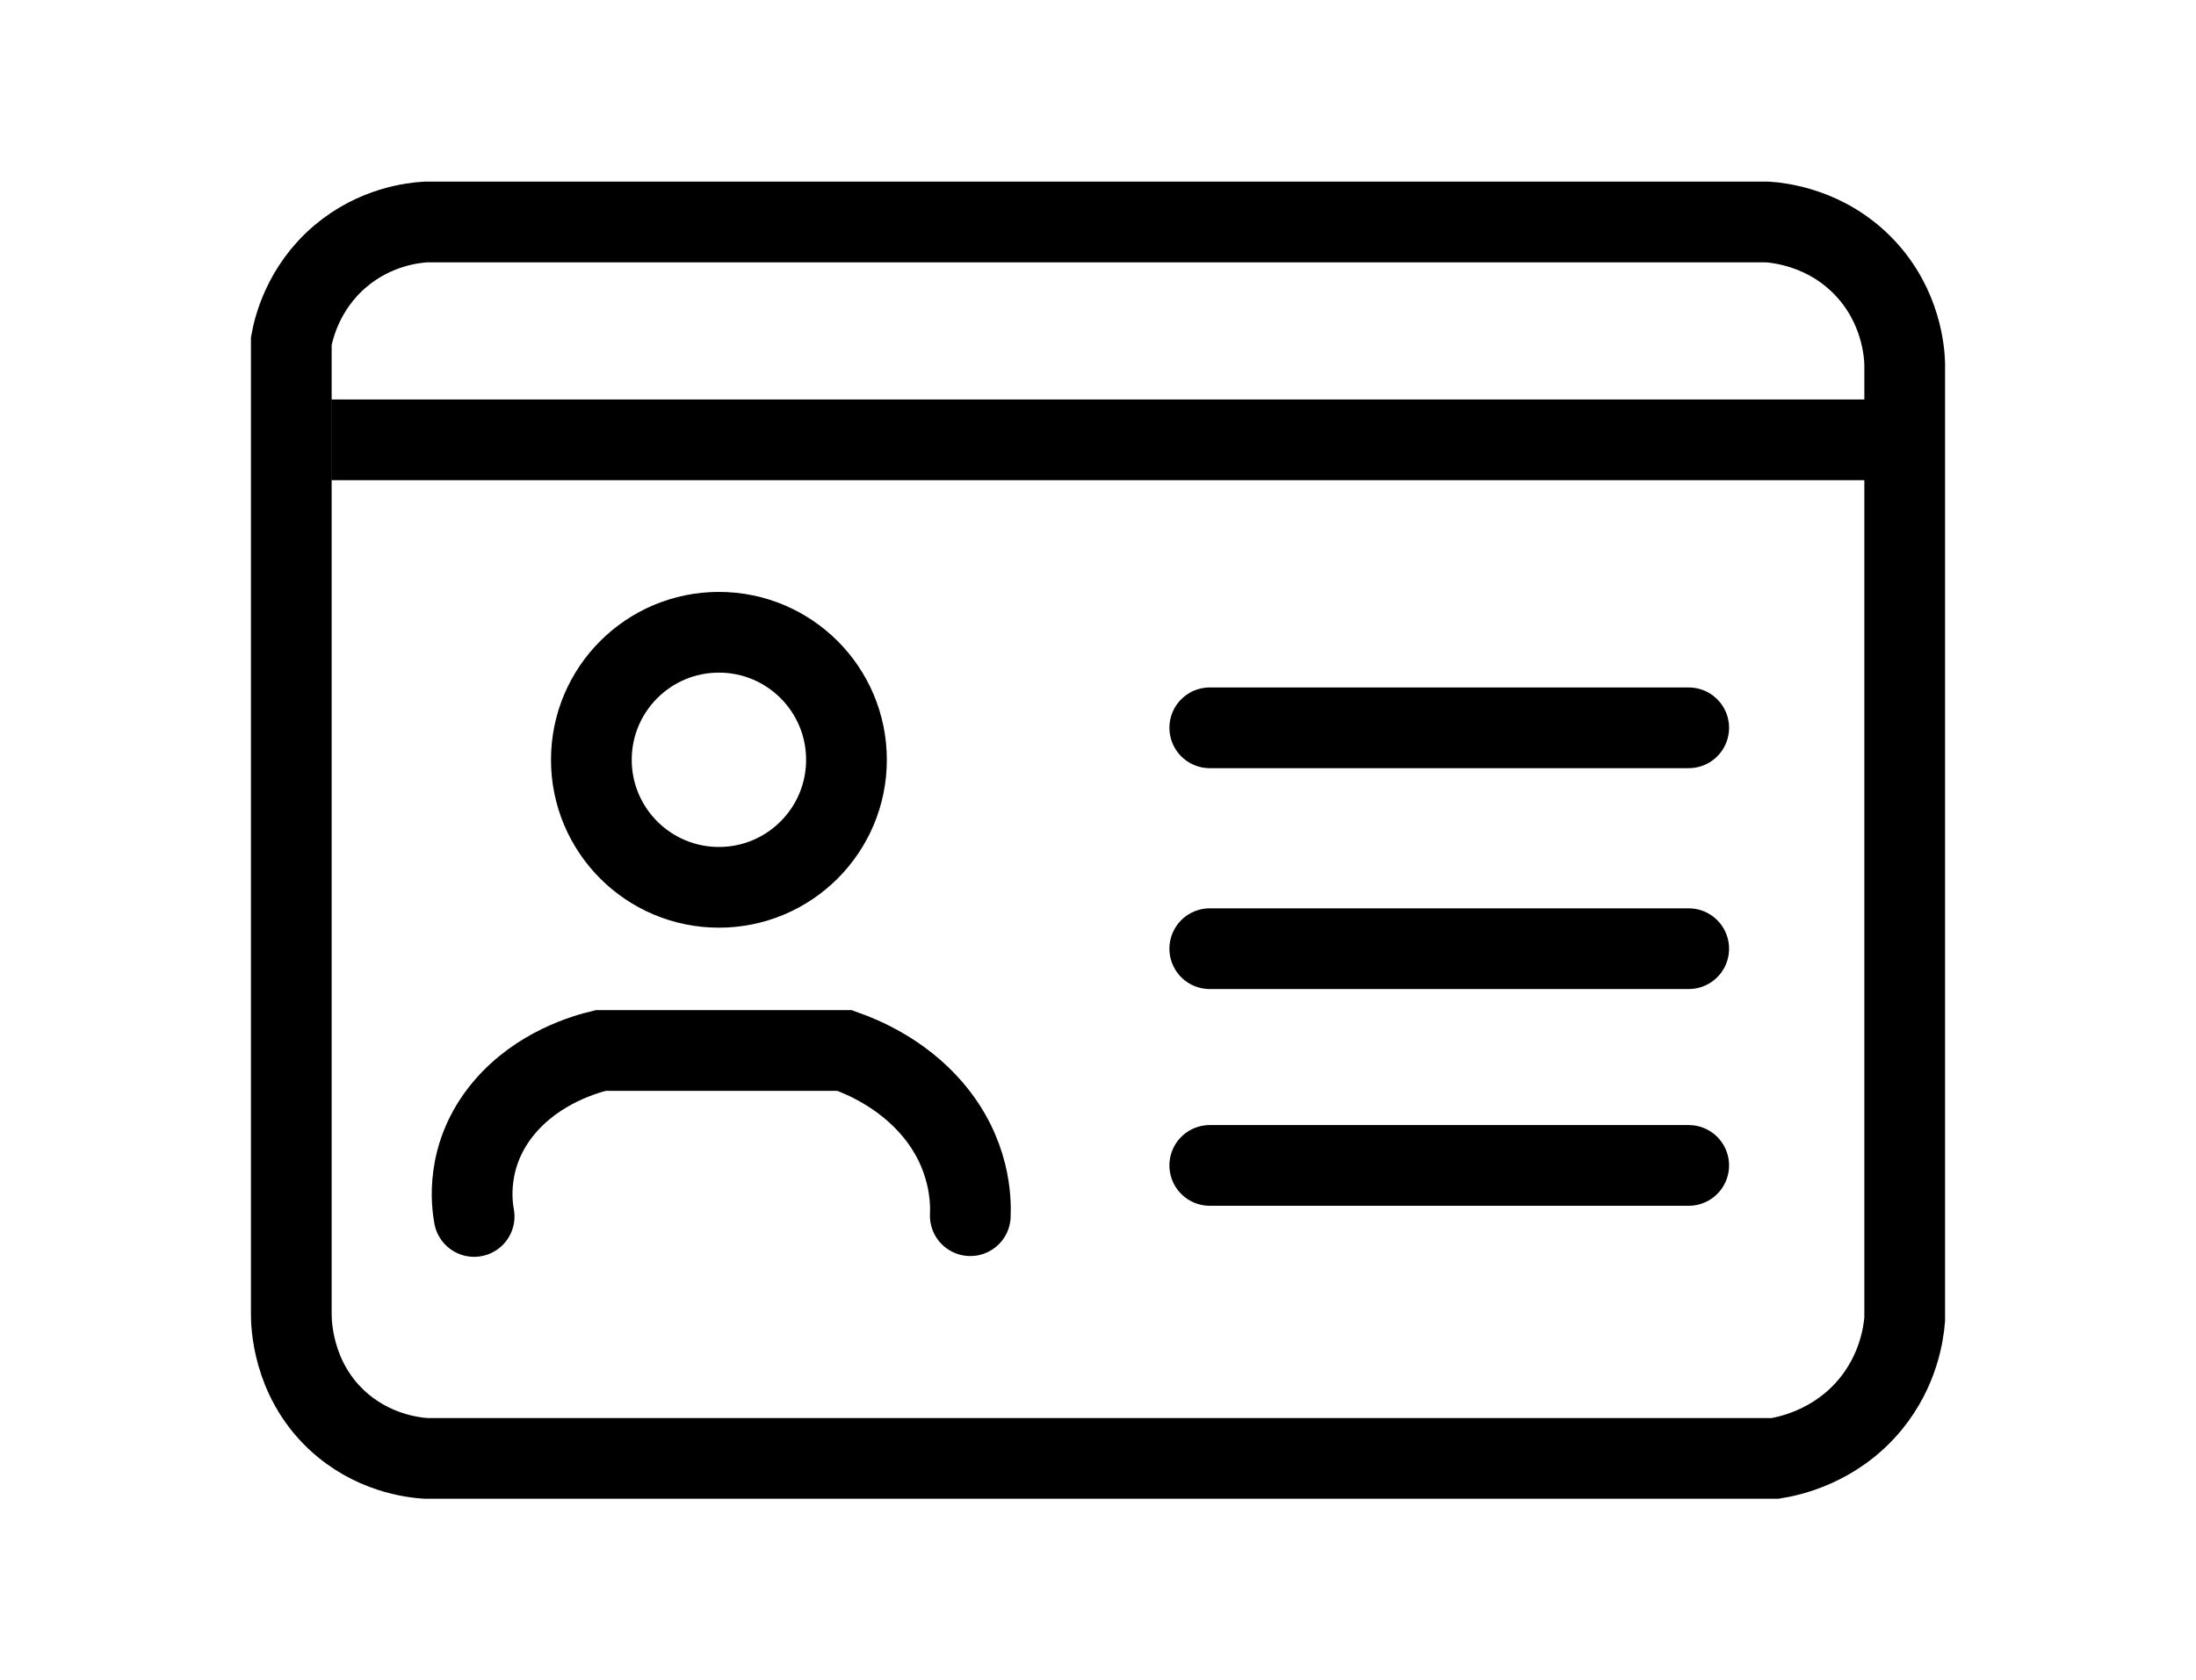 <?xml version="1.0" encoding="utf-8"?>
<!-- Generator: Adobe Illustrator 26.0.1, SVG Export Plug-In . SVG Version: 6.00 Build 0)  -->
<svg version="1.1" xmlns="http://www.w3.org/2000/svg" xmlns:xlink="http://www.w3.org/1999/xlink" x="0px" y="0px"
	 viewBox="0 0 2257.71 1728" style="enable-background:new 0 0 2257.71 1728;" xml:space="preserve">
<style type="text/css">
	.st0{fill:none;stroke:#000000;stroke-width:83;stroke-miterlimit:10;}
	.st1{fill:none;stroke:#000000;stroke-width:83;stroke-linecap:round;stroke-miterlimit:10;}
	.st2{display:none;}
	.st3{display:inline;}
	.st4{fill:none;stroke:#000000;stroke-width:83;stroke-linecap:round;stroke-linejoin:round;stroke-miterlimit:136;}
</style>
<g id="Layer_2">
	<path class="st0" d="M437.48,228.28h1379.51c11.1,0.74,60.66,5.24,100.14,47.04c37.72,39.94,40.7,86.89,41.1,98.57
		c0,327.57,0,655.13,0,982.7c-1.19,14.51-6.26,52.21-35.12,87.37c-36.48,44.43-85.47,53.74-98.15,55.76
		c-462.41,0-924.82,0-1387.23,0c-12.61-0.87-55.56-5.39-92.17-40.07c-45.26-42.88-46.1-98.97-46.08-108.77
		c0-333.37,0-666.75,0-1000.12c2.25-12.17,11.6-54.42,50.57-87.37C385.65,233.27,424.48,229.11,437.48,228.28z"/>
	<line class="st0" x1="340.63" y1="452.29" x2="1923.52" y2="452.29"/>
	<circle class="st0" cx="739.12" cy="781.32" r="131.14"/>
	<line class="st1" x1="1243.77" y1="748.43" x2="1736.15" y2="748.43"/>
	<line class="st1" x1="1243.77" y1="975.57" x2="1736.15" y2="975.57"/>
	<line class="st1" x1="1243.77" y1="1198.43" x2="1736.15" y2="1198.43"/>
	<path class="st1" d="M487.45,1250.93c-2.06-11.04-10.32-63.05,30.86-111.91c35.11-41.66,84.36-55.18,99.32-58.77
		c83.57,0,167.14,0,250.71,0c18.3,6.47,58.24,23.06,89.68,59.58c39.86,46.3,40.21,94.62,39.54,110.3"/>
	<path class="st1" d="M927.16,1179.57"/>
</g>
<g id="Layer_3" class="st2">
	<g class="st3">
		<path class="st4" d="M320.68,1503.14v-885.8c5.09-16.47,17.53-48.55,47.86-77.84c23.38-22.58,47.87-34.31,63.25-40.28
			c231.82-91.45,463.64-182.91,695.46-274.36l720.43,284.99c11.25,3.99,43.18,16.92,66.29,50.28
			c20.49,29.57,22.81,58.97,23.07,70.97c0,290.68,0,581.37,0,872.05"/>
		<polygon class="st4" points="587.79,743.61 1678.29,743.61 1678.29,1498 579.43,1498 		"/>
		<line class="st4" x1="623.46" y1="990.71" x2="1634.25" y2="990.71"/>
		<line class="st4" x1="623.46" y1="1246.21" x2="1634.25" y2="1246.21"/>
	</g>
</g>
<g id="Layer_4">
</g>
</svg>
